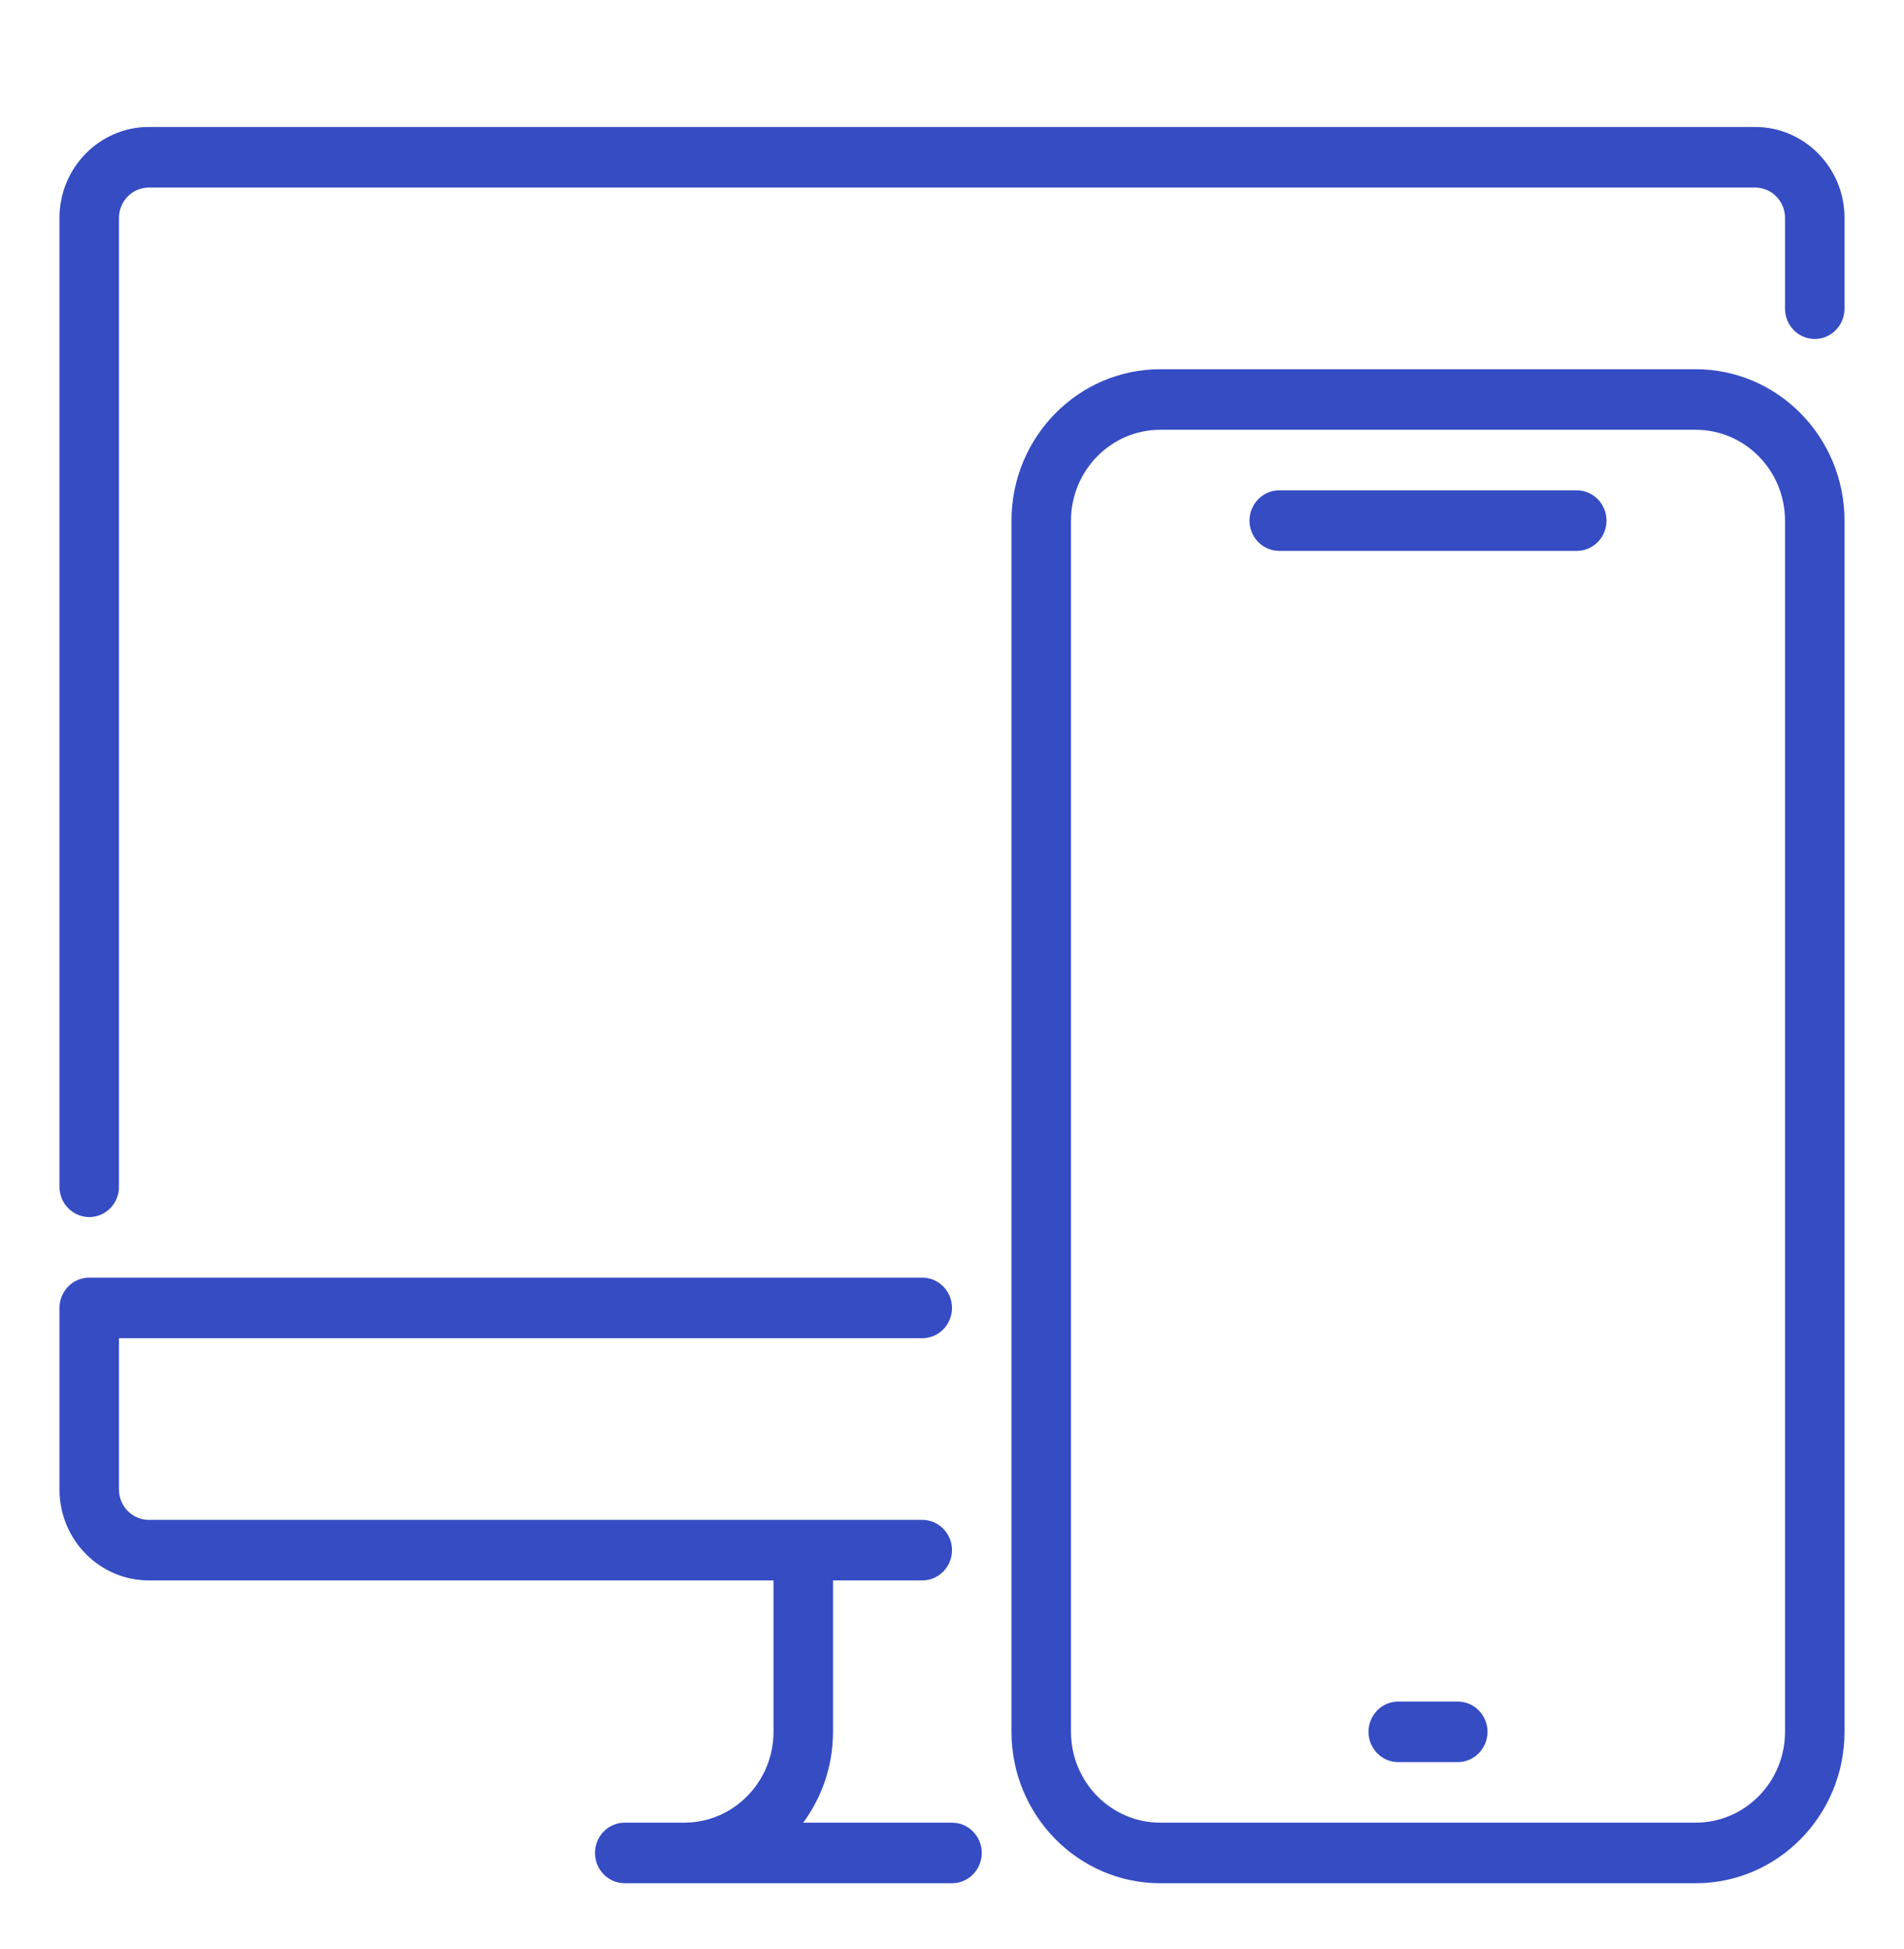 <svg width="85" height="87" viewBox="0 0 85 87" fill="none" xmlns="http://www.w3.org/2000/svg">
<path d="M3.984 54.332C3.251 54.332 2.656 53.726 2.656 52.98V9.724C2.656 7.489 4.444 5.669 6.641 5.669H78.359C80.556 5.669 82.344 7.489 82.344 9.724V13.78C82.344 14.526 81.749 15.131 81.016 15.131C80.282 15.131 79.688 14.526 79.688 13.78V9.724C79.688 8.981 79.09 8.373 78.359 8.373H6.641C5.91 8.373 5.312 8.981 5.312 9.724V52.98C5.312 53.726 4.718 54.332 3.984 54.332Z" fill="#364CC3"/>
<path d="M42.5 84.07H27.891C27.157 84.07 26.562 83.464 26.562 82.718C26.562 81.972 27.157 81.366 27.891 81.366H30.547C32.744 81.366 34.531 79.547 34.531 77.311V70.552C34.531 69.806 35.126 69.201 35.859 69.201C36.593 69.201 37.188 69.806 37.188 70.552V77.311C37.188 78.833 36.691 80.236 35.857 81.366H42.5C43.233 81.366 43.828 81.972 43.828 82.718C43.828 83.464 43.233 84.07 42.5 84.07Z" fill="#364CC3"/>
<path d="M41.172 70.552H6.641C4.444 70.552 2.656 68.733 2.656 66.497V58.387C2.656 57.641 3.251 57.035 3.984 57.035H41.172C41.905 57.035 42.5 57.641 42.5 58.387C42.5 59.133 41.905 59.739 41.172 59.739H5.312V66.497C5.312 67.241 5.91 67.849 6.641 67.849H41.172C41.905 67.849 42.5 68.455 42.5 69.201C42.5 69.947 41.905 70.552 41.172 70.552Z" fill="#364CC3"/>
<path d="M57.109 24.593H70.391C71.124 24.593 71.719 23.988 71.719 23.242C71.719 22.496 71.124 21.89 70.391 21.89H57.109C56.376 21.89 55.781 22.496 55.781 23.242C55.781 23.988 56.376 24.593 57.109 24.593Z" fill="#364CC3"/>
<path d="M62.422 78.663H65.078C65.811 78.663 66.406 78.057 66.406 77.311C66.406 76.565 65.811 75.96 65.078 75.96H62.422C61.689 75.96 61.094 76.565 61.094 77.311C61.094 78.057 61.689 78.663 62.422 78.663Z" fill="#364CC3"/>
<path d="M75.703 84.07H51.797C48.134 84.07 45.156 81.039 45.156 77.311V23.242C45.156 19.514 48.134 16.483 51.797 16.483H75.703C79.366 16.483 82.344 19.514 82.344 23.242V77.311C82.344 81.039 79.366 84.07 75.703 84.07ZM51.797 19.186C49.6 19.186 47.812 21.006 47.812 23.242V77.311C47.812 79.547 49.6 81.366 51.797 81.366H75.703C77.9 81.366 79.688 79.547 79.688 77.311V23.242C79.688 21.006 77.9 19.186 75.703 19.186H51.797Z" fill="#364CC3"/>
</svg>
